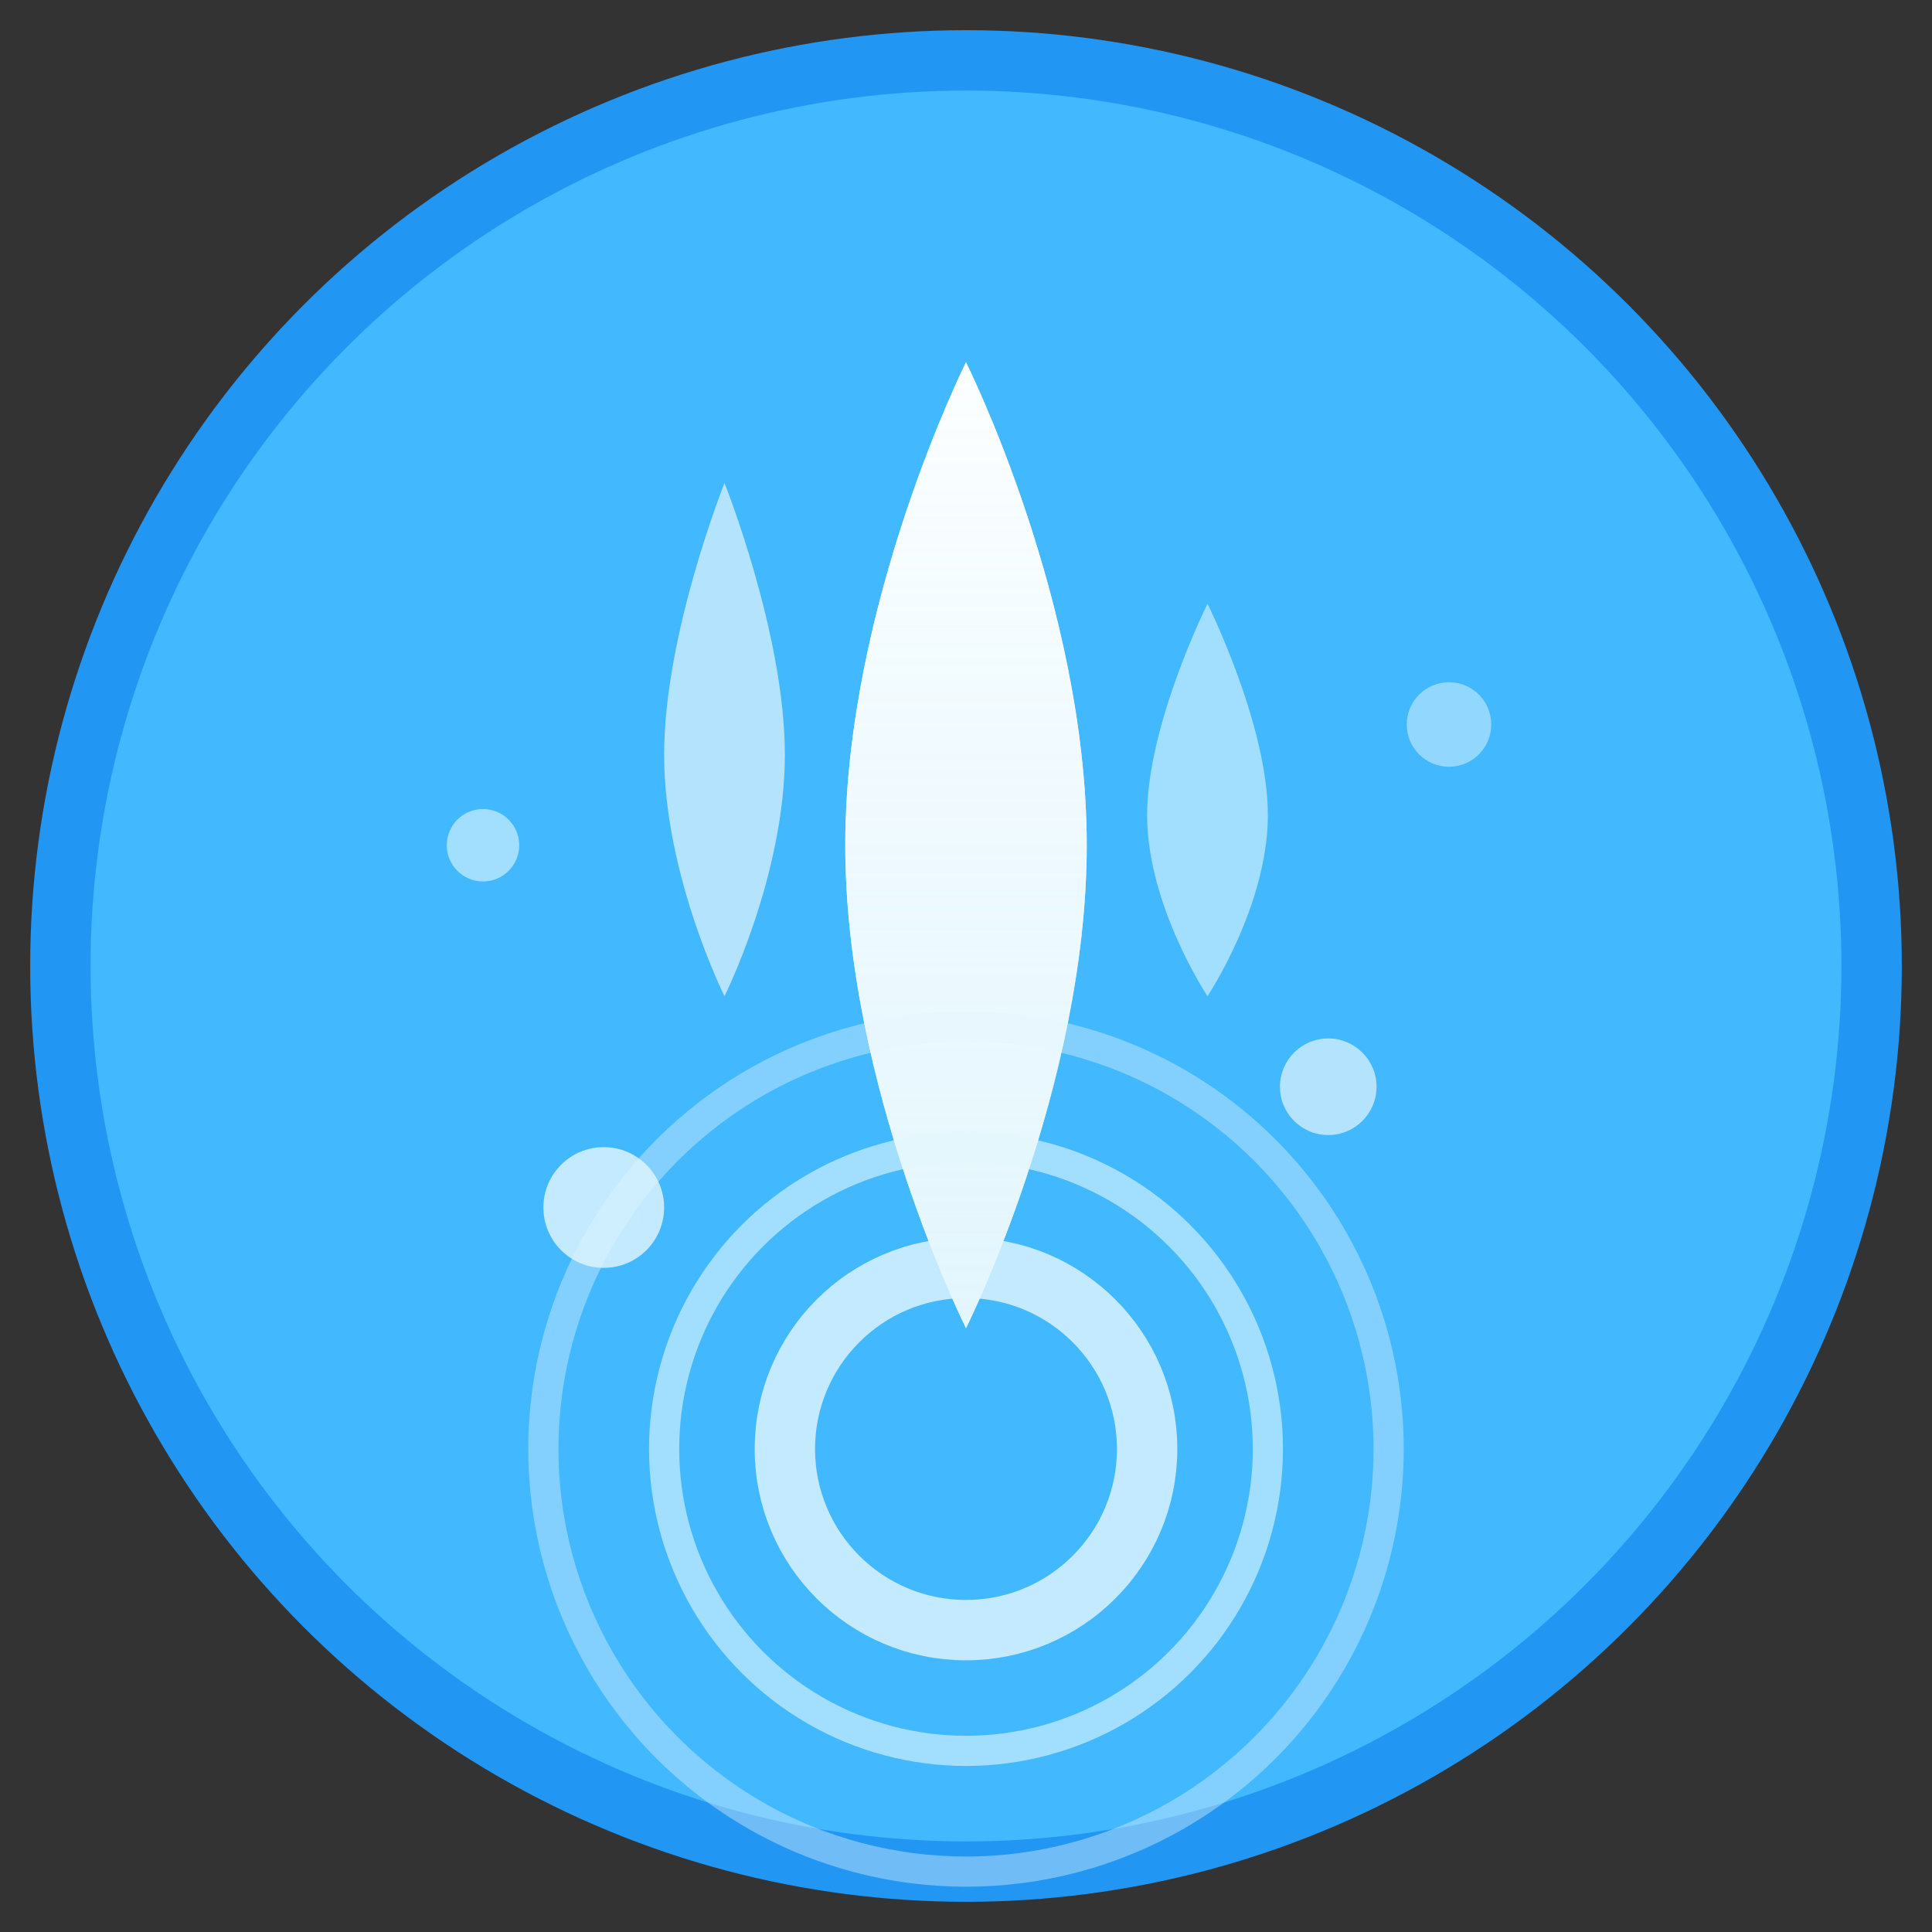 <svg width="32" height="32" viewBox="0 0 32 32" fill="none" xmlns="http://www.w3.org/2000/svg">
  <rect x="0" y="0" width="32" height="32" fill="#333333" stroke="none"/>
  <!-- Background circle -->
  <circle cx="16" cy="16" r="15" fill="#42b8ff" stroke="#2196f3" stroke-width="1"/>
  
  <!-- Main raindrop -->
  <path d="M16 6C16 6 18 10 18 14C18 18 16 22 16 22C16 22 14 18 14 14C14 10 16 6 16 6Z" fill="#e3f6fd"/>
  <path d="M16 6C16 6 18 10 18 14C18 18 16 22 16 22C16 22 14 18 14 14C14 10 16 6 16 6Z" fill="url(#raindropGradient)"/>
  
  <!-- Secondary raindrops -->
  <path d="M12 8C12 8 13 10.5 13 12.5C13 14.5 12 16.5 12 16.5C12 16.5 11 14.5 11 12.5C11 10.5 12 8 12 8Z" fill="#e3f6fd" opacity="0.7"/>
  <path d="M20 10C20 10 21 12 21 13.5C21 15 20 16.5 20 16.5C20 16.5 19 15 19 13.5C19 12 20 10 20 10Z" fill="#e3f6fd" opacity="0.6"/>
  
  <!-- Water ripples -->
  <circle cx="16" cy="24" r="3" fill="none" stroke="#e3f6fd" stroke-width="1" opacity="0.8"/>
  <circle cx="16" cy="24" r="5" fill="none" stroke="#e3f6fd" stroke-width="0.5" opacity="0.6"/>
  <circle cx="16" cy="24" r="7" fill="none" stroke="#e3f6fd" stroke-width="0.5" opacity="0.4"/>
  
  <!-- Small water droplets -->
  <circle cx="10" cy="20" r="1" fill="#e3f6fd" opacity="0.8"/>
  <circle cx="22" cy="18" r="0.8" fill="#e3f6fd" opacity="0.7"/>
  <circle cx="8" cy="14" r="0.6" fill="#e3f6fd" opacity="0.6"/>
  <circle cx="24" cy="12" r="0.7" fill="#e3f6fd" opacity="0.5"/>
  
  <!-- Gradients -->
  <defs>
    <linearGradient id="raindropGradient" x1="16" y1="6" x2="16" y2="22" gradientUnits="userSpaceOnUse">
      <stop offset="0%" stop-color="#ffffff" stop-opacity="0.9"/>
      <stop offset="100%" stop-color="#e3f6fd" stop-opacity="0.7"/>
    </linearGradient>
  </defs>
</svg> 
